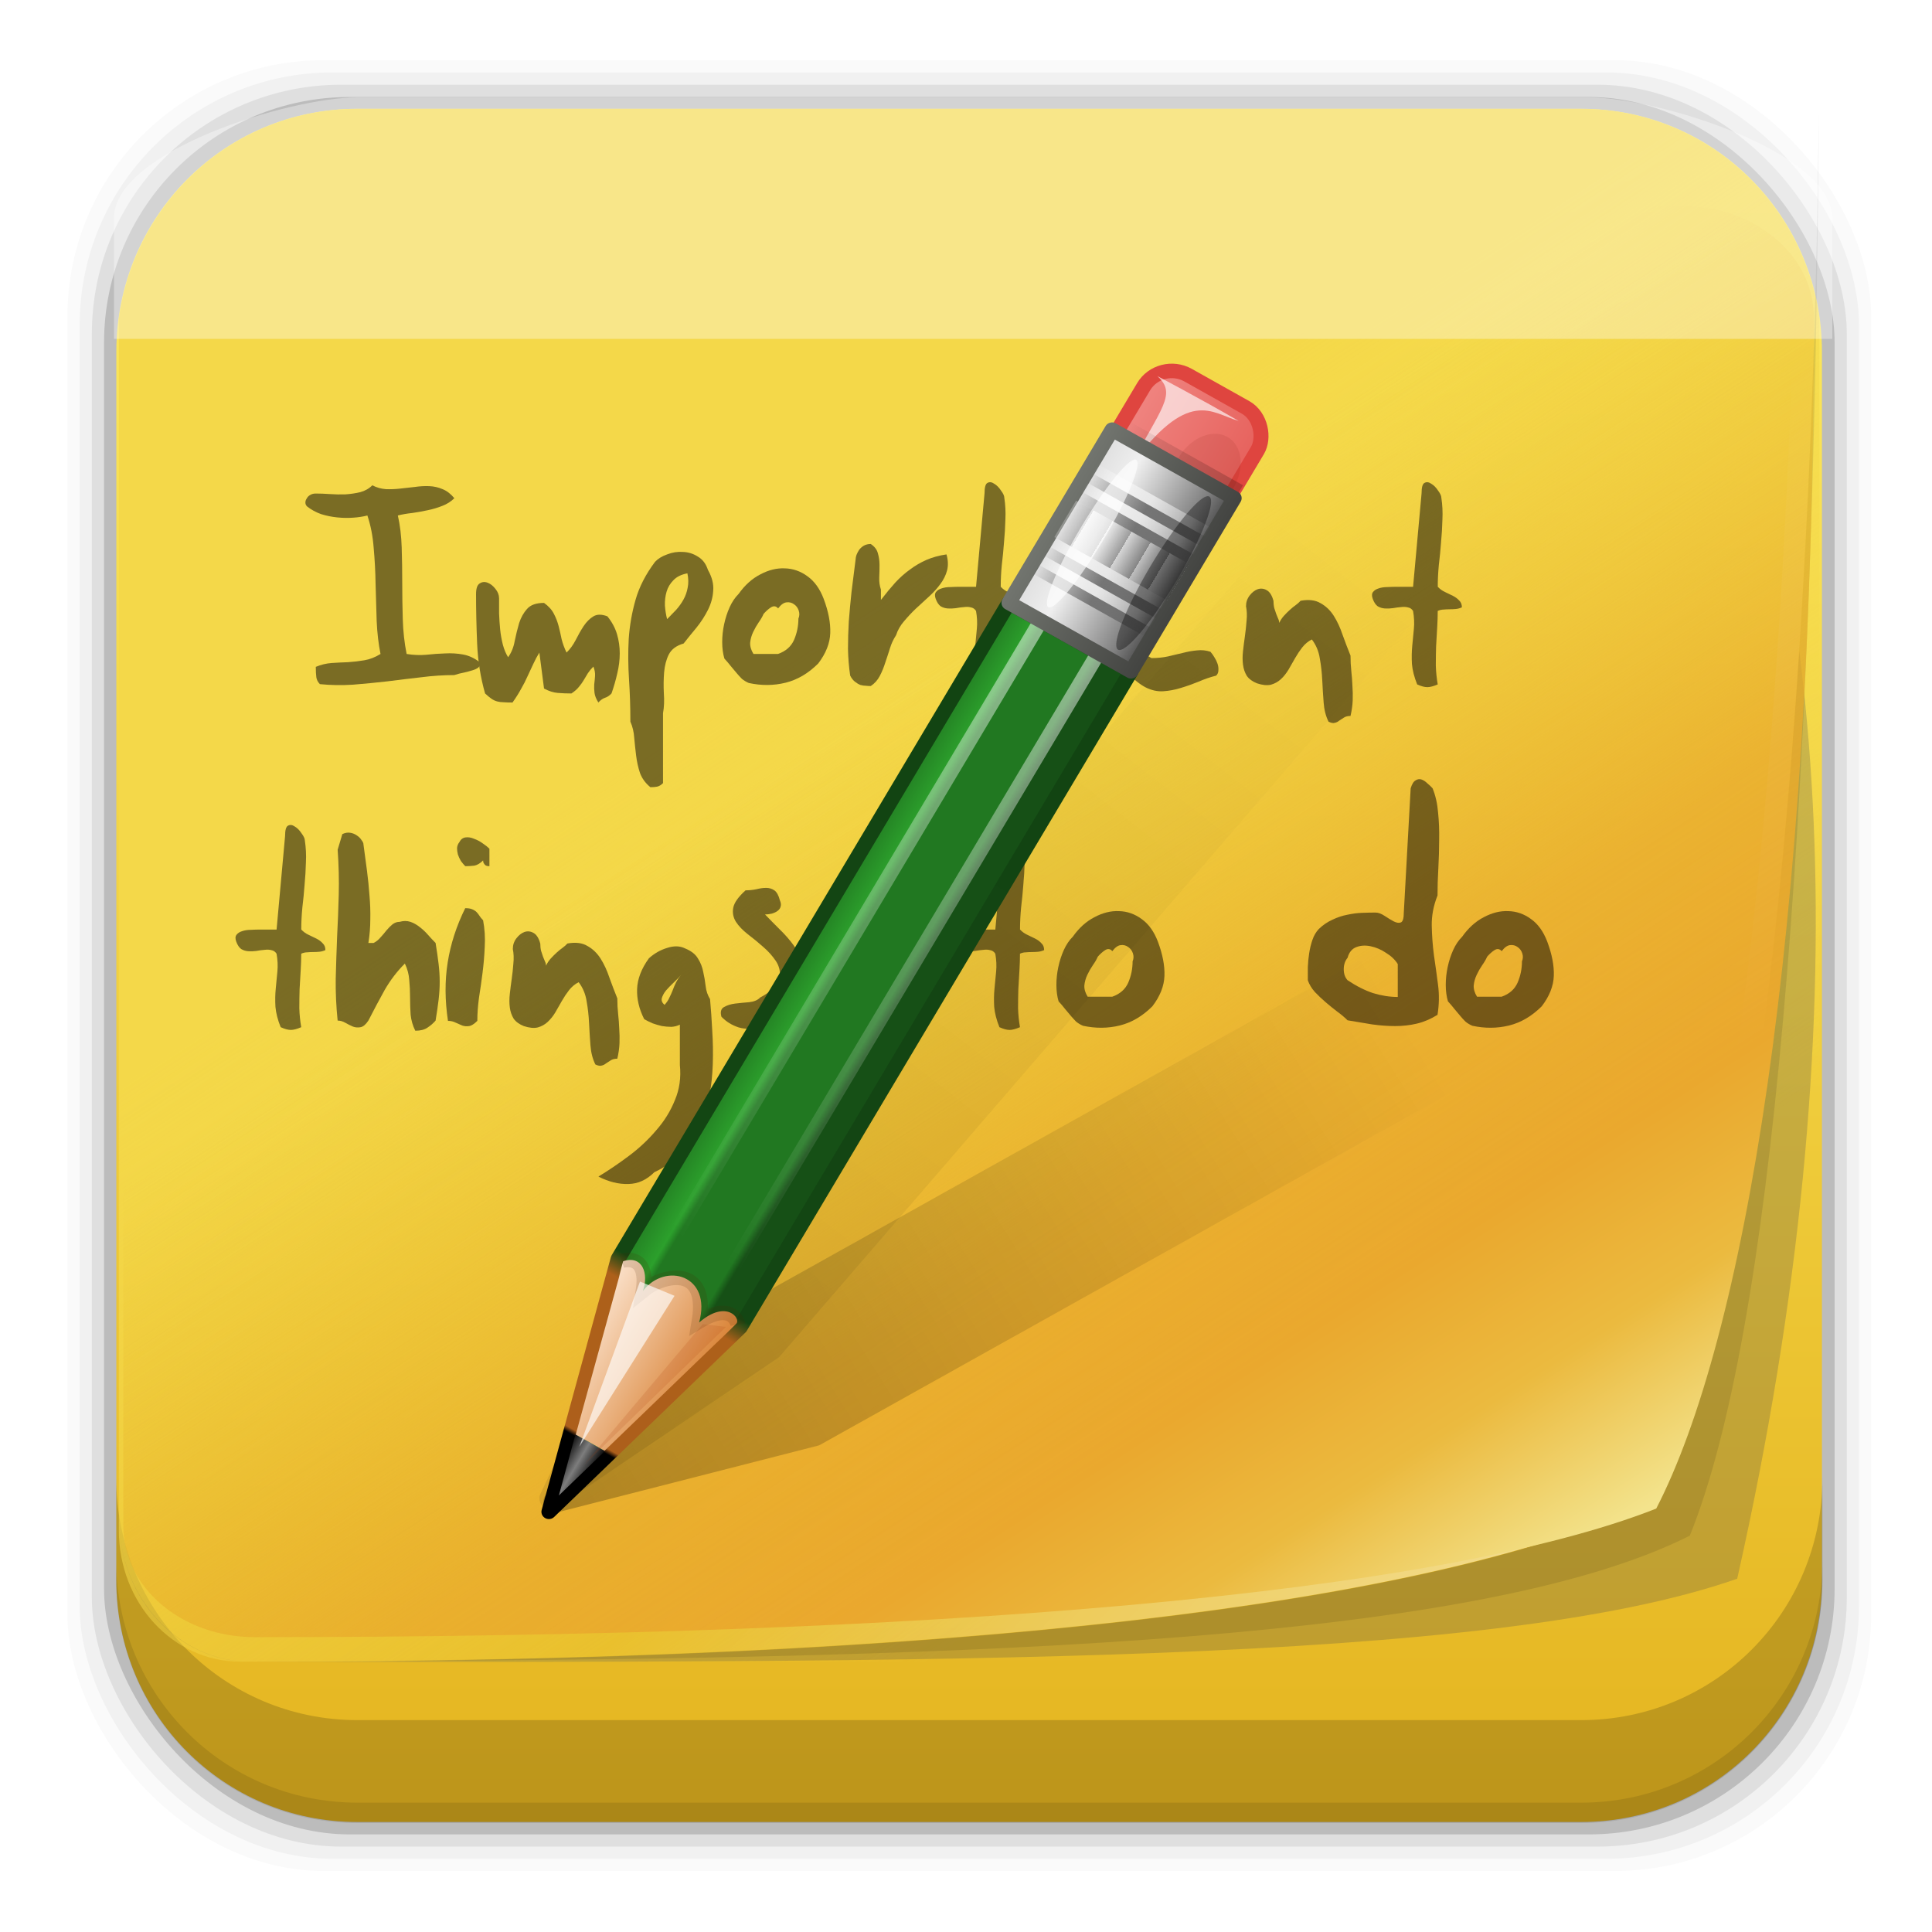 <?xml version="1.0" encoding="UTF-8" standalone="no"?>
<!-- Created with Inkscape (http://www.inkscape.org/) -->
<svg id="svg2" xmlns:rdf="http://www.w3.org/1999/02/22-rdf-syntax-ns#" xmlns="http://www.w3.org/2000/svg" height="96" width="96" version="1.1" xmlns:cc="http://creativecommons.org/ns#" xmlns:xlink="http://www.w3.org/1999/xlink" xmlns:dc="http://purl.org/dc/elements/1.1/">
 <defs id="defs4">
  <linearGradient id="linearGradient3804">
   <stop id="stop3806" stop-color="#fff" offset="0"/>
   <stop id="stop3808" stop-color="#fff" stop-opacity="0" offset="1"/>
  </linearGradient>
  <linearGradient id="linearGradient3700-09">
   <stop id="stop3702-67" stop-color="#70a83e" offset="0"/>
   <stop id="stop3704-18" stop-color="#9fd058" offset="1"/>
  </linearGradient>
  <linearGradient id="linearGradient9745" y2="5.988" xlink:href="#linearGradient3700-09" gradientUnits="userSpaceOnUse" x2="48" gradientTransform="translate(-169.06 968.2)" y1="90" x1="48"/>
  <clipPath id="clipPath3800">
   <path id="path3802" d="m62 6c-3.324 0-6 2.676-6 6v0.531c0-3.61 2.921-6.531 6.531-6.531h-0.531zm71.469 0c3.61 0 6.53 2.921 6.53 6.531v-0.531c0-3.324-2.676-6-6-6h-0.531zm6.53 6.531c0 36.735-3.543 60.105-7.844 69.938-10.82 5.031-35.68 7.531-69.629 7.531h71.469c3.324 0 6-2.676 6-6v-71.469zm-77.469 77.469c-3.61-0.006-6.531-2.921-6.531-6.531v0.531c0 3.324 2.676 6 6 6h0.531z" fill="url(#linearGradient3804)"/>
  </clipPath>
  <filter id="filter3810" color-interpolation-filters="sRGB">
   <feGaussianBlur id="feGaussianBlur3812" stdDeviation="1.26"/>
  </filter>
  <linearGradient id="linearGradient5300" y2="59.821" gradientUnits="userSpaceOnUse" x2="59.612" gradientTransform="matrix(1.006 0 0 1.089 -.119 940.93)" y1="82.29" x1="82.08">
   <stop id="stop3739-01" stop-color="#fff" offset="0"/>
   <stop id="stop3741-13" stop-color="#fff" stop-opacity="0" offset="1"/>
  </linearGradient>
  <linearGradient id="linearGradient5315" y2="5.988" gradientUnits="userSpaceOnUse" x2="48" gradientTransform="matrix(1.07 0 0 1.07 -2.635 -4.145)" y1="90" x1="48">
   <stop id="stop3189-1" stop-color="#e4b31e" offset="0"/>
   <stop id="stop3191-53" stop-color="#ffef64" offset="1"/>
  </linearGradient>
  <linearGradient id="linearGradient5320" y2="112.41" gradientUnits="userSpaceOnUse" x2="110.99" gradientTransform="matrix(.712 0 0 .603 2.568 963.59)" y1="44.471" x1="59.388">
   <stop id="stop3768" stop-color="#e7ba26" stop-opacity="0" offset="0"/>
   <stop id="stop3770-1" stop-color="#e9ab2c" stop-opacity=".831" offset=".484"/>
   <stop id="stop3772-22" stop-color="#eaa82e" offset=".697"/>
   <stop id="stop3774-0" stop-color="#ebba3f" offset=".843"/>
   <stop id="stop3776-8" stop-color="#f3e38c" offset="1"/>
  </linearGradient>
  <linearGradient id="linearGradient6110" y2="1032.6" gradientUnits="userSpaceOnUse" x2="56.227" y1="993.9" x1="30.906">
   <stop id="stop6106" stop-color="#f4d849" offset="0"/>
   <stop id="stop6108" stop-color="#f4d849" stop-opacity="0" offset="1"/>
  </linearGradient>
  <filter id="filter3457" height="1.275" width="2.867" color-interpolation-filters="sRGB" y="-.138" x="-.933">
   <feGaussianBlur id="feGaussianBlur3459" stdDeviation="0.928"/>
  </filter>
  <filter id="filter3451" height="1.272" width="3.07" color-interpolation-filters="sRGB" y="-.136" x="-1.035">
   <feGaussianBlur id="feGaussianBlur3453" stdDeviation="0.95"/>
  </filter>
  <linearGradient id="linearGradient3355-6">
   <stop id="stop3357-8" stop-color="#fff" offset="0"/>
   <stop id="stop3359-0" stop-color="#fff" stop-opacity=".498" offset="0.7"/>
   <stop id="stop3361-3" stop-color="#fff" stop-opacity="0" offset="1"/>
  </linearGradient>
  <filter id="filter3390" height="1.299" width="2.22" color-interpolation-filters="sRGB" y="-.149" x="-.61">
   <feGaussianBlur id="feGaussianBlur3392" stdDeviation="0.778"/>
  </filter>
  <filter id="filter3382" height="1.227" width="1.863" color-interpolation-filters="sRGB" y="-.114" x="-.432">
   <feGaussianBlur id="feGaussianBlur3384" stdDeviation="0.739"/>
  </filter>
  <linearGradient id="linearGradient3339">
   <stop id="stop3341-7" offset="0"/>
   <stop id="stop3347-3" stop-opacity=".498" offset="0.7"/>
   <stop id="stop3343" stop-opacity="0" offset="1"/>
  </linearGradient>
  <filter id="filter3509" height="1.353" width="1.367" color-interpolation-filters="sRGB" y="-.177" x="-.183">
   <feGaussianBlur id="feGaussianBlur3511" stdDeviation="0.659"/>
  </filter>
  <filter id="filter3495" height="1.333" width="1.857" color-interpolation-filters="sRGB" y="-.167" x="-.429">
   <feGaussianBlur id="feGaussianBlur3497" stdDeviation="0.552"/>
  </filter>
  <filter id="filter3963" color-interpolation-filters="sRGB">
   <feGaussianBlur id="feGaussianBlur3965" stdDeviation="0.916"/>
  </filter>
  <linearGradient id="linearGradient3951">
   <stop id="stop3953" offset="0"/>
   <stop id="stop3955-7" stop-opacity="0" offset="1"/>
  </linearGradient>
  <filter id="filter3174" color-interpolation-filters="sRGB">
   <feGaussianBlur id="feGaussianBlur3176" stdDeviation="1.71"/>
  </filter>
  <linearGradient id="ButtonShadow-7" x1="45.448" gradientUnits="userSpaceOnUse" y1="92.54" gradientTransform="scale(1.006 .994)" x2="45.448" y2="7.016">
   <stop id="stop3750-2" offset="0"/>
   <stop id="stop3752-9" stop-opacity=".588" offset="1"/>
  </linearGradient>
  <linearGradient id="linearGradient5730" y2="18.868" xlink:href="#linearGradient3951" gradientUnits="userSpaceOnUse" x2="117.36" y1="121.33" x1="61.295"/>
  <linearGradient id="linearGradient5732" y2="41.347" xlink:href="#linearGradient3951" gradientUnits="userSpaceOnUse" x2="104.63" y1="121.33" x1="61.295"/>
  <linearGradient id="linearGradient5734" y2="115.49" gradientUnits="userSpaceOnUse" x2="149.53" y1="115.49" x1="136.41">
   <stop id="stop3487" stop-color="#e6605b" offset="0"/>
   <stop id="stop3489-3" stop-color="#f08682" offset="1"/>
  </linearGradient>
  <linearGradient id="linearGradient5736" y2="116.47" xlink:href="#linearGradient3339" gradientUnits="userSpaceOnUse" x2="148.53" gradientTransform="matrix(1.089 0 0 1 -13.276 0)" y1="116.47" x1="137.41"/>
  <linearGradient id="linearGradient5738" y2="60" gradientUnits="userSpaceOnUse" x2="150" gradientTransform="translate(-23.733)" y1="60" x1="136">
   <stop id="stop3280-1" stop-color="#165016" offset="0"/>
   <stop id="stop3290-2" stop-color="#165016" offset=".25"/>
   <stop id="stop3286-7" stop-color="#217821" offset="0.3"/>
   <stop id="stop3288-5" stop-color="#217821" offset="0.7"/>
   <stop id="stop3292-2" stop-color="#2ca02c" offset=".75"/>
   <stop id="stop3282-4" stop-color="#217821" offset="1"/>
  </linearGradient>
  <linearGradient id="linearGradient5740" y2="120.02" gradientUnits="userSpaceOnUse" x2="143" gradientTransform="translate(-23.733)" y1="0" x1="143">
   <stop id="stop3256-3" offset="0"/>
   <stop id="stop3266-4" offset=".066"/>
   <stop id="stop3264" stop-color="#ad5f1b" offset=".07"/>
   <stop id="stop3268-9" stop-color="#ad601a" offset=".191"/>
   <stop id="stop3262-0" stop-color="#134613" offset=".21"/>
   <stop id="stop3258-4" stop-color="#124312" offset="1"/>
  </linearGradient>
  <linearGradient id="linearGradient5742" y2="4.922" gradientUnits="userSpaceOnUse" x2="144.81" gradientTransform="translate(-23.733)" y1="4.922" x1="141.25">
   <stop id="stop3396" offset="0"/>
   <stop id="stop3402" stop-color="#7d7d7d" offset=".5"/>
   <stop id="stop3398" offset="1"/>
  </linearGradient>
  <linearGradient id="linearGradient5744" y2="17.043" gradientUnits="userSpaceOnUse" x2="149" gradientTransform="translate(-23.733)" y1="17.043" x1="136.99">
   <stop id="stop3310-25" stop-color="#da8539" offset="0"/>
   <stop id="stop3312-7" stop-color="#fadfc7" offset="1"/>
  </linearGradient>
  <linearGradient id="linearGradient5746" y2="66" xlink:href="#linearGradient3804" gradientUnits="userSpaceOnUse" x2="146.08" gradientTransform="matrix(1 0 0 1.265 -23.733 -54.364)" y1="118.94" x1="146.11"/>
  <linearGradient id="linearGradient5748" y2="66" xlink:href="#linearGradient3804" gradientUnits="userSpaceOnUse" x2="146.08" gradientTransform="matrix(1 0 0 1.265 -29.858 -54.364)" y1="118.94" x1="146.11"/>
  <linearGradient id="linearGradient5750" y2="106" gradientUnits="userSpaceOnUse" x2="150" y1="106" x1="136">
   <stop id="stop3403-1" stop-color="#404040" offset="0"/>
   <stop id="stop3447-0" stop-color="#808080" offset=".2"/>
   <stop id="stop3410" stop-color="#efefef" offset="0.7"/>
   <stop id="stop3405-5" stop-color="#dcdcdc" offset="1"/>
  </linearGradient>
  <linearGradient id="linearGradient5752" y2="106" gradientUnits="userSpaceOnUse" x2="150" y1="106" x1="136">
   <stop id="stop3463" stop-color="#444542" offset="0"/>
   <stop id="stop3465" stop-color="#71746e" offset="1"/>
  </linearGradient>
  <linearGradient id="linearGradient5755" y2="98.951" xlink:href="#linearGradient3339" spreadMethod="reflect" gradientUnits="userSpaceOnUse" x2="148.96" gradientTransform="translate(.042 1.549)" y1="98.951" x1="142.96"/>
  <linearGradient id="linearGradient5757" y2="98.951" xlink:href="#linearGradient3355-6" spreadMethod="reflect" gradientUnits="userSpaceOnUse" x2="148.96" gradientTransform="translate(.042 2.549)" y1="98.951" x1="142.96"/>
  <linearGradient id="linearGradient5759" y2="98.951" xlink:href="#linearGradient3339" spreadMethod="reflect" gradientUnits="userSpaceOnUse" x2="148.96" gradientTransform="translate(.042 3.549)" y1="98.951" x1="142.96"/>
  <linearGradient id="linearGradient5761" y2="98.951" xlink:href="#linearGradient3355-6" spreadMethod="reflect" gradientUnits="userSpaceOnUse" x2="148.96" gradientTransform="translate(.042 4.549)" y1="98.951" x1="142.96"/>
  <linearGradient id="linearGradient5764" y2="98.951" xlink:href="#linearGradient3339" spreadMethod="reflect" gradientUnits="userSpaceOnUse" x2="148.96" gradientTransform="translate(.042 9.549)" y1="98.951" x1="142.96"/>
  <linearGradient id="linearGradient5766" y2="98.951" xlink:href="#linearGradient3355-6" spreadMethod="reflect" gradientUnits="userSpaceOnUse" x2="148.96" gradientTransform="translate(.042 10.549)" y1="98.951" x1="142.96"/>
  <linearGradient id="linearGradient5768" y2="98.951" xlink:href="#linearGradient3339" spreadMethod="reflect" gradientUnits="userSpaceOnUse" x2="148.96" gradientTransform="translate(.042 11.549)" y1="98.951" x1="142.96"/>
  <linearGradient id="linearGradient5770" y2="98.951" xlink:href="#linearGradient3355-6" spreadMethod="reflect" gradientUnits="userSpaceOnUse" x2="148.96" gradientTransform="translate(.042 12.549)" y1="98.951" x1="142.96"/>
  <linearGradient id="linearGradient5772" y2="106" spreadMethod="repeat" gradientUnits="userSpaceOnUse" x2="139.03" y1="106" x1="137">
   <stop id="stop3441-0" stop-color="#3d3d3d" offset="0"/>
   <stop id="stop3443" stop-color="#fff" offset="1"/>
  </linearGradient>
 </defs>
 <g id="layer1" transform="translate(0 -956.36)">
  <rect id="rect5263-0" fill-opacity=".02" ry="12.724" height="89.978" width="89.624" y="959.35" x="3.353"/>
  <rect id="rect5261-6" fill-opacity=".039" ry="12.552" height="88.762" width="88.413" y="959.96" x="3.959"/>
  <rect id="rect5259-9" fill-opacity=".078" ry="12.38" height="87.546" width="87.202" y="960.57" x="4.564"/>
  <rect id="rect5257-5" fill-opacity=".157" ry="12.208" height="86.33" width="85.991" y="961.18" x="5.17"/>
  <path id="rect3781" d="m17.75 5.406c-6.642 0-11.969 5.395-11.969 12.063l0 61.031c0 6.668 5.327 12.031 11.969 12.031h60.812c6.642 0 11.969-5.363 11.969-12.031v-61.031c0-6.668-5.327-12.063-11.969-12.063l-60.812 0z" transform="translate(0 956.36)" fill="url(#linearGradient5315)"/>
  <path id="rect5265-0" d="m5.776 1029.8v5.066c0 6.668 5.343 12.032 11.985 12.032h60.809c6.642 0 11.985-5.364 11.985-12.032v-5.066c0 6.668-5.343 12.032-11.985 12.032h-60.809c-6.642 0-11.985-5.364-11.985-12.032z" fill-opacity="0.17"/>
  <path id="rect2419" d="m17.75 961.77c-6.088 0-11.055 4.546-11.844 10.438v60.188c0 3.619 2.688 6.531 6.031 6.531h72.438c3.344 0 6.031-2.912 6.031-6.531v-60.188c-0.788-5.891-5.755-10.438-11.844-10.438h-60.812z" fill="url(#linearGradient6110)"/>
  <path id="path5252-0" d="m5.776 1033.9v1.013c0 6.668 5.343 12.032 11.985 12.032h60.809c6.642 0 11.985-5.364 11.985-12.032v-1.013c0 6.668-5.343 12.032-11.985 12.032h-60.809c-6.642 0-11.985-5.364-11.985-12.032z" fill-opacity=".098"/>
  <rect id="rect4772" display="none" height="107.79" width="107.79" y="971.68" x="-369.64" fill="none"/>
  <g id="g4788" display="none" transform="matrix(.211 0 0 .211 -369.68 971.63)"></g>
  <g id="g4806" display="none" transform="matrix(.211 0 0 .211 -369.68 971.63)">
   <g id="g4808" display="inline">
    <path id="path4810" d="m349.1 256.65c-0.265-0.254 37.637 27.605 39.421 25.012 6.362-9.252 82.046-93.137 84.784-116.24 0.242-2.003-0.516-4.096-0.516-4.096s-1.19-0.144-6.325-4.314c-2.692-2.192-5.483-4.581-5.483-4.581-16.054 0.998-57.885 41.559-111.06 103.57" fill="#050505" display="none"/>
   </g>
  </g>
  <g id="g4796" transform="matrix(.211 0 0 .211 -369.68 971.63)"></g>
  <rect id="rect3873" rx="6" ry="6" height="84" width="84" display="none" y="974.2" x="-163.06" fill="url(#linearGradient9745)"/>
  <rect id="rect3880" rx="6" ry="6" height="84" width="84" display="none" y="974.2" x="-163.06" fill="url(#linearGradient9745)"/>
  <path id="path3785" opacity=".5" d="m56 83.483c0 3.611 2.907 6.512 6.517 6.517 33.948 0 61.157 0.163 73.402-3.796 25.12-103.09-79.92-119.17-79.92-2.721z" clip-path="url(#clipPath3800)" transform="matrix(1.006 0 0 1.089 -50.414 940.93)" filter="url(#filter3810)" fill="#4d4d4d"/>
  <path id="path3814" opacity=".5" d="m87.959 949.03c0.9 1.215 1.446 2.772 1.446 4.457 0 39.995-3.563 65.44-7.89 76.146-10.88 5.477-35.887 8.2-70.035 8.2-1.557 0-2.996-0.591-4.118-1.565 1.2 1.617 3.049 2.651 5.124 2.654 34.148 0 59.155-2.722 70.035-8.2 4.326-10.706 7.89-36.15 7.89-76.146 0-2.246-0.957-4.247-2.452-5.546z" fill="url(#linearGradient5300)"/>
  <path id="path3831" opacity=".1" d="m90.379 961.93c-0.408 35.77-3.804 58.763-7.859 68.797-10.2 5.135-32.821 7.845-63.748 8.166 31.047-0.109 55.003-1.096 65.194-6.226 4.056-10.036 6.165-34.732 6.413-70.736z"/>
  <path id="path3177-4" d="m12.645 966.6c-3.611 0-6.517 2.461-6.517 5.517v60.075c0 3.057 2.907 5.513 6.517 5.517 33.948 0 58.836-2.129 69.652-6.388 4.301-8.324 7.83-28.107 7.83-59.204 0-3.057-2.907-5.517-6.517-5.517h-70.966z" fill="url(#linearGradient5320)"/>
  <path id="rect3839" opacity=".35" d="m17.762 961.2c-3.379 0-12.099 2.676-12.099 6v6h85.381v-6c0-3.324-8.72-6-12.099-6z" fill="#fff"/>
  <g id="layer2" display="none" transform="translate(-193.96 807.15)">
   <rect id="rect3745" opacity=".9" rx="6" ry="6" height="85" filter="url(#filter3174)" width="86" y="7" x="5" fill="url(#ButtonShadow-7)"/>
  </g>
  <g id="text4313" opacity=".5" transform="translate(-2.822 951.89)">
   <path id="path4345" d="m25.399 29.225c-0.164 0.164-0.363 0.291-0.6 0.382-0.227 0.091-0.472 0.164-0.736 0.218-0.254 0.055-0.509 0.1-0.763 0.136-0.254 0.027-0.491 0.068-0.709 0.123 0.109 0.481 0.173 1.008 0.191 1.581 0.018 0.572 0.027 1.163 0.027 1.771-0 0.6 0.009 1.204 0.027 1.812 0.018 0.6 0.082 1.172 0.191 1.717 0.327 0.054 0.649 0.068 0.967 0.041 0.327-0.036 0.64-0.059 0.94-0.068 0.309-0.018 0.609 0 0.899 0.054 0.3 0.054 0.586 0.191 0.858 0.409-0 0.1-0.036 0.182-0.109 0.245-0.073 0.054-0.173 0.1-0.3 0.136-0.118 0.036-0.254 0.073-0.409 0.109-0.154 0.027-0.313 0.068-0.477 0.123-0.536 0-1.085 0.036-1.649 0.109-0.563 0.064-1.126 0.132-1.69 0.204-0.563 0.064-1.126 0.118-1.69 0.164-0.563 0.036-1.113 0.027-1.649-0.027-0.1-0.1-0.159-0.213-0.177-0.341-0.018-0.136-0.027-0.309-0.027-0.518 0.263-0.109 0.527-0.173 0.79-0.191 0.273-0.018 0.545-0.032 0.818-0.041 0.273-0.018 0.54-0.05 0.804-0.095 0.273-0.045 0.54-0.15 0.804-0.313-0.1-0.491-0.164-1.036-0.191-1.635-0.018-0.6-0.036-1.208-0.054-1.826-0.009-0.618-0.041-1.222-0.095-1.812-0.045-0.59-0.15-1.126-0.313-1.608-0.209 0.055-0.445 0.091-0.709 0.109-0.254 0.018-0.518 0.014-0.79-0.014-0.273-0.027-0.54-0.082-0.804-0.164-0.254-0.091-0.486-0.218-0.695-0.382-0.054-0.054-0.082-0.118-0.082-0.191 0-0.073 0.023-0.141 0.068-0.204 0.036-0.073 0.095-0.132 0.177-0.177 0.073-0.045 0.164-0.068 0.273-0.068 0.218 0 0.454 0.009 0.709 0.027 0.254 0.018 0.509 0.023 0.763 0.014 0.263-0.018 0.509-0.054 0.736-0.109 0.236-0.064 0.436-0.177 0.6-0.341 0.209 0.109 0.431 0.173 0.668 0.191 0.236 0.009 0.472 0 0.709-0.027 0.245-0.027 0.491-0.054 0.736-0.082 0.245-0.036 0.481-0.05 0.709-0.041 0.236 0.009 0.459 0.059 0.668 0.15 0.209 0.082 0.404 0.232 0.586 0.45"/>
   <path id="path4347" d="m27.621 34.198c-0 0.227-0 0.477 0 0.749 0.009 0.263 0.027 0.531 0.054 0.804 0.027 0.263 0.073 0.518 0.136 0.763 0.064 0.236 0.15 0.441 0.259 0.613 0.164-0.227 0.273-0.495 0.327-0.804 0.064-0.309 0.136-0.604 0.218-0.886 0.091-0.282 0.223-0.518 0.395-0.709 0.173-0.2 0.454-0.3 0.845-0.3 0.227 0.164 0.391 0.345 0.491 0.545 0.1 0.191 0.177 0.391 0.232 0.6 0.054 0.209 0.104 0.427 0.15 0.654 0.054 0.218 0.136 0.441 0.245 0.668 0.173-0.164 0.322-0.368 0.45-0.613 0.127-0.254 0.259-0.486 0.395-0.695 0.145-0.218 0.309-0.382 0.491-0.491 0.182-0.109 0.413-0.109 0.695 0 0.227 0.282 0.386 0.577 0.477 0.886 0.091 0.309 0.136 0.627 0.136 0.954-0 0.327-0.041 0.659-0.123 0.995-0.073 0.327-0.168 0.659-0.286 0.995-0.1 0.109-0.209 0.182-0.327 0.218-0.109 0.036-0.218 0.114-0.327 0.232-0.109-0.173-0.173-0.332-0.191-0.477-0.018-0.145-0.023-0.286-0.014-0.422 0.018-0.145 0.032-0.286 0.041-0.422 0.009-0.145-0.018-0.3-0.082-0.463-0.109 0.109-0.2 0.218-0.273 0.327-0.064 0.109-0.132 0.223-0.204 0.341-0.064 0.109-0.141 0.218-0.232 0.327-0.091 0.118-0.218 0.232-0.382 0.341-0.236-0-0.463-0.009-0.681-0.027-0.218-0.018-0.445-0.091-0.681-0.218l-0.232-1.785c-0.109 0.173-0.209 0.359-0.3 0.559-0.091 0.191-0.186 0.395-0.286 0.613-0.091 0.209-0.2 0.422-0.327 0.64-0.118 0.218-0.259 0.441-0.422 0.668-0.164-0-0.309-0.004-0.436-0.014-0.118-0-0.227-0.014-0.327-0.041s-0.195-0.073-0.286-0.136-0.195-0.15-0.313-0.259c-0.227-0.799-0.359-1.626-0.395-2.48-0.036-0.854-0.054-1.671-0.054-2.453 0-0.282 0.059-0.459 0.177-0.531 0.118-0.082 0.25-0.095 0.395-0.041 0.145 0.055 0.277 0.159 0.395 0.313 0.118 0.145 0.177 0.3 0.177 0.463"/>
   <path id="path4349" d="m38.002 32.794c0.2 0.354 0.286 0.695 0.259 1.022-0.018 0.327-0.104 0.645-0.259 0.954-0.154 0.309-0.345 0.604-0.572 0.886-0.227 0.273-0.441 0.536-0.64 0.79-0.354 0.1-0.6 0.282-0.736 0.545-0.127 0.254-0.204 0.55-0.232 0.886-0.027 0.327-0.032 0.672-0.014 1.036 0.027 0.363 0.014 0.695-0.041 0.995v3.474c-0.1 0.1-0.2 0.159-0.3 0.177-0.1 0.018-0.209 0.027-0.327 0.027-0.245-0.2-0.418-0.436-0.518-0.709-0.091-0.273-0.154-0.559-0.191-0.858-0.036-0.291-0.068-0.586-0.095-0.886-0.018-0.291-0.082-0.559-0.191-0.804 0-0.718-0.023-1.417-0.068-2.098-0.045-0.69-0.05-1.363-0.014-2.017 0.045-0.663 0.159-1.313 0.341-1.948 0.182-0.636 0.504-1.263 0.967-1.88 0.145-0.154 0.345-0.277 0.6-0.368 0.254-0.1 0.513-0.141 0.777-0.123 0.273 0.009 0.522 0.086 0.749 0.232 0.236 0.136 0.404 0.359 0.504 0.668m-1.022 0.164c-0.3 0.055-0.531 0.168-0.695 0.341-0.164 0.164-0.277 0.354-0.341 0.572-0.064 0.218-0.091 0.45-0.082 0.695 0.018 0.236 0.054 0.459 0.109 0.668 0.154-0.154 0.304-0.309 0.45-0.463 0.145-0.164 0.268-0.336 0.368-0.518 0.1-0.182 0.168-0.377 0.204-0.586 0.045-0.209 0.041-0.445-0.014-0.709"/>
   <path id="path4351" d="m43.75 34.225c0.236 0.627 0.345 1.194 0.327 1.703-0.018 0.509-0.218 1.013-0.6 1.512-0.491 0.491-1.031 0.808-1.621 0.954-0.59 0.145-1.199 0.15-1.826 0.014-0.127-0.054-0.241-0.123-0.341-0.204-0.091-0.091-0.182-0.191-0.273-0.3s-0.186-0.223-0.286-0.341c-0.091-0.118-0.195-0.241-0.313-0.368-0.073-0.245-0.109-0.518-0.109-0.818s0.032-0.595 0.095-0.886c0.064-0.3 0.154-0.581 0.273-0.845 0.118-0.263 0.268-0.486 0.45-0.668 0.309-0.436 0.668-0.758 1.076-0.967 0.409-0.218 0.813-0.318 1.213-0.3 0.409 0.009 0.786 0.141 1.131 0.395 0.345 0.245 0.613 0.618 0.804 1.117m-1.254 0.981c0.054-0.127 0.059-0.259 0.014-0.395-0.045-0.136-0.123-0.241-0.232-0.313-0.109-0.082-0.236-0.114-0.382-0.095-0.136 0.018-0.273 0.118-0.409 0.3-0.1-0.118-0.218-0.136-0.354-0.054-0.127 0.082-0.25 0.191-0.368 0.327-0.054 0.127-0.136 0.268-0.245 0.422-0.1 0.145-0.191 0.304-0.273 0.477-0.082 0.173-0.132 0.35-0.15 0.531-0.009 0.182 0.045 0.368 0.164 0.559h1.226c0.382-0.136 0.645-0.368 0.79-0.695 0.145-0.336 0.218-0.69 0.218-1.063"/>
   <path id="path4353" d="m46.595 33.762v0.518c0.245-0.318 0.481-0.604 0.709-0.858 0.236-0.254 0.481-0.472 0.736-0.654 0.254-0.191 0.527-0.35 0.818-0.477 0.291-0.127 0.622-0.218 0.995-0.273 0.082 0.291 0.091 0.559 0.027 0.804-0.064 0.236-0.177 0.463-0.341 0.681-0.154 0.209-0.341 0.413-0.559 0.613l-0.654 0.6c-0.209 0.2-0.404 0.409-0.586 0.627-0.182 0.209-0.313 0.441-0.395 0.695-0.127 0.191-0.227 0.404-0.3 0.64s-0.15 0.472-0.232 0.709c-0.073 0.236-0.164 0.459-0.273 0.668-0.109 0.209-0.259 0.377-0.45 0.504-0.073 0-0.154-0.004-0.245-0.014-0.082 0-0.173-0.014-0.273-0.041-0.091-0.036-0.182-0.091-0.273-0.164s-0.168-0.173-0.232-0.3c-0.064-0.436-0.1-0.877-0.109-1.322 0-0.445 0.014-0.904 0.041-1.376 0.036-0.472 0.082-0.963 0.136-1.472 0.064-0.509 0.132-1.049 0.204-1.621-0-0.054 0.014-0.123 0.041-0.204 0.036-0.091 0.082-0.177 0.136-0.259 0.064-0.082 0.141-0.15 0.232-0.204 0.1-0.054 0.213-0.082 0.341-0.082 0.191 0.127 0.309 0.282 0.354 0.463 0.054 0.182 0.082 0.377 0.082 0.586-0 0.2-0.004 0.404-0.014 0.613-0.009 0.209 0.018 0.409 0.082 0.6"/>
   <path id="path4355" d="m52.725 29.197c0.054 0.354 0.073 0.718 0.054 1.09-0.009 0.372-0.032 0.749-0.068 1.131-0.027 0.372-0.064 0.745-0.109 1.117-0.036 0.372-0.055 0.736-0.054 1.09 0.1 0.109 0.218 0.195 0.354 0.259 0.136 0.064 0.268 0.127 0.395 0.191 0.127 0.064 0.232 0.141 0.313 0.232 0.091 0.082 0.136 0.195 0.136 0.341-0.1 0.045-0.2 0.073-0.3 0.082-0.091 0.009-0.191 0.014-0.3 0.014-0.1 0-0.2 0.004-0.3 0.014-0.1 0-0.2 0.023-0.3 0.068-0 0.254-0.009 0.531-0.027 0.831-0.018 0.3-0.036 0.609-0.054 0.927-0.009 0.309-0.014 0.627-0.014 0.954 0.009 0.318 0.041 0.631 0.095 0.94-0.209 0.091-0.382 0.136-0.518 0.136-0.136 0-0.304-0.045-0.504-0.136-0.145-0.363-0.232-0.699-0.259-1.008-0.018-0.309-0.014-0.609 0.014-0.899 0.027-0.291 0.054-0.577 0.082-0.858 0.027-0.282 0.014-0.577-0.041-0.886-0.064-0.1-0.15-0.159-0.259-0.177-0.1-0.027-0.213-0.032-0.341-0.014-0.127 0.009-0.263 0.027-0.409 0.054-0.136 0.018-0.268 0.023-0.395 0.014-0.127-0.009-0.245-0.045-0.354-0.109-0.1-0.073-0.182-0.195-0.245-0.368-0.054-0.145-0.05-0.259 0.014-0.341 0.064-0.082 0.154-0.141 0.273-0.177 0.127-0.045 0.273-0.068 0.436-0.068 0.164-0.009 0.322-0.014 0.477-0.014h0.804l0.422-4.646c-0-0.3 0.05-0.472 0.15-0.518 0.1-0.054 0.209-0.041 0.327 0.041 0.127 0.073 0.241 0.186 0.341 0.341 0.109 0.145 0.164 0.263 0.164 0.354"/>
   <path id="path4357" d="m59.452 33.953c0.1 0.191 0.154 0.391 0.164 0.6 0.009 0.209-0 0.418-0.027 0.627-0.018 0.2-0.045 0.4-0.082 0.6-0.027 0.191-0.036 0.372-0.027 0.545 0.009 0.173 0.054 0.332 0.136 0.477 0.082 0.145 0.223 0.268 0.422 0.368 0.291 0 0.563-0.027 0.818-0.082 0.263-0.064 0.513-0.123 0.749-0.177 0.245-0.064 0.477-0.104 0.695-0.123 0.227-0.027 0.45-0.004 0.668 0.068 0.073 0.082 0.141 0.177 0.204 0.286 0.064 0.1 0.114 0.204 0.15 0.313 0.036 0.109 0.05 0.218 0.041 0.327-0 0.1-0.036 0.186-0.109 0.259-0.291 0.073-0.581 0.173-0.872 0.3-0.291 0.118-0.586 0.223-0.886 0.313-0.291 0.091-0.581 0.145-0.872 0.164-0.291 0.018-0.581-0.045-0.872-0.191-0.145-0.073-0.295-0.173-0.45-0.3-0.145-0.127-0.295-0.245-0.45-0.354-0.145-0.109-0.295-0.191-0.45-0.245-0.145-0.054-0.291-0.045-0.436 0.027-0.136 0.291-0.309 0.481-0.518 0.572-0.209 0.091-0.436 0.118-0.681 0.082-0.236-0.036-0.481-0.118-0.736-0.245-0.245-0.127-0.477-0.263-0.695-0.409-0.073-0.073-0.177-0.145-0.313-0.218-0.127-0.082-0.254-0.168-0.382-0.259s-0.241-0.191-0.341-0.3c-0.091-0.118-0.136-0.254-0.136-0.409 0.218-0.363 0.486-0.695 0.804-0.995 0.327-0.3 0.672-0.586 1.036-0.858 0.372-0.273 0.754-0.54 1.145-0.804 0.391-0.273 0.768-0.554 1.131-0.845 0.136 0 0.259 0.032 0.368 0.095 0.118 0.064 0.223 0.141 0.313 0.232 0.1 0.082 0.186 0.177 0.259 0.286 0.082 0.1 0.159 0.191 0.232 0.273m-2.943 2.902c0.082-0.145 0.2-0.259 0.354-0.341 0.154-0.091 0.295-0.191 0.422-0.3s0.213-0.245 0.259-0.409c0.045-0.173-0-0.404-0.136-0.695l-1.185 1.458c-0 0.145 0.009 0.232 0.027 0.259 0.027 0.018 0.114 0.027 0.259 0.027"/>
   <path id="path4359" d="m66.1 34.321c-0 0.136 0.014 0.259 0.041 0.368 0.036 0.109 0.068 0.204 0.095 0.286 0.036 0.082 0.068 0.159 0.095 0.232 0.036 0.073 0.054 0.145 0.054 0.218 0.064-0.136 0.141-0.254 0.232-0.354 0.1-0.109 0.2-0.209 0.3-0.3 0.1-0.091 0.195-0.168 0.286-0.232 0.1-0.073 0.182-0.145 0.245-0.218 0.409-0.073 0.74-0.032 0.995 0.123 0.263 0.145 0.481 0.354 0.654 0.627 0.173 0.273 0.318 0.586 0.436 0.94 0.127 0.354 0.259 0.699 0.395 1.036-0 0.273 0.014 0.531 0.041 0.777 0.027 0.245 0.045 0.486 0.054 0.722 0.018 0.245 0.023 0.486 0.014 0.722-0.009 0.245-0.045 0.504-0.109 0.777-0.136-0-0.245 0.027-0.327 0.082-0.082 0.054-0.159 0.104-0.232 0.15-0.064 0.054-0.136 0.091-0.218 0.109-0.073 0.027-0.177 0.009-0.313-0.054-0.136-0.273-0.218-0.59-0.245-0.954-0.027-0.354-0.05-0.718-0.068-1.09-0.018-0.382-0.059-0.749-0.123-1.104-0.055-0.354-0.186-0.668-0.395-0.94-0.182 0.091-0.341 0.223-0.477 0.395-0.127 0.164-0.245 0.341-0.354 0.531-0.109 0.191-0.218 0.382-0.327 0.572-0.109 0.182-0.236 0.341-0.382 0.477-0.136 0.127-0.3 0.218-0.491 0.273-0.191 0.045-0.422 0.023-0.695-0.068-0.227-0.091-0.395-0.213-0.504-0.368-0.1-0.164-0.164-0.35-0.191-0.559-0.027-0.209-0.027-0.431 0-0.668 0.027-0.245 0.059-0.495 0.095-0.749 0.036-0.254 0.064-0.509 0.082-0.763 0.027-0.254 0.018-0.495-0.027-0.722-0-0.2 0.059-0.377 0.177-0.531 0.118-0.154 0.25-0.259 0.395-0.313 0.154-0.054 0.304-0.041 0.45 0.041 0.154 0.082 0.268 0.259 0.341 0.531"/>
   <path id="path4361" d="m74.441 29.197c0.054 0.354 0.073 0.718 0.054 1.09-0.009 0.372-0.032 0.749-0.068 1.131-0.027 0.372-0.064 0.745-0.109 1.117-0.036 0.372-0.055 0.736-0.054 1.09 0.1 0.109 0.218 0.195 0.354 0.259 0.136 0.064 0.268 0.127 0.395 0.191 0.127 0.064 0.232 0.141 0.313 0.232 0.091 0.082 0.136 0.195 0.136 0.341-0.1 0.045-0.2 0.073-0.3 0.082-0.091 0.009-0.191 0.014-0.3 0.014-0.1 0-0.2 0.004-0.3 0.014-0.1 0-0.2 0.023-0.3 0.068-0 0.254-0.009 0.531-0.027 0.831-0.018 0.3-0.036 0.609-0.054 0.927-0.009 0.309-0.014 0.627-0.014 0.954 0.009 0.318 0.041 0.631 0.095 0.94-0.209 0.091-0.382 0.136-0.518 0.136-0.136 0-0.304-0.045-0.504-0.136-0.145-0.363-0.232-0.699-0.259-1.008-0.018-0.309-0.014-0.609 0.014-0.899 0.027-0.291 0.054-0.577 0.082-0.858 0.027-0.282 0.014-0.577-0.041-0.886-0.064-0.1-0.15-0.159-0.259-0.177-0.1-0.027-0.213-0.032-0.341-0.014-0.127 0.009-0.263 0.027-0.409 0.054-0.136 0.018-0.268 0.023-0.395 0.014-0.127-0.009-0.245-0.045-0.354-0.109-0.1-0.073-0.182-0.195-0.245-0.368-0.054-0.145-0.05-0.259 0.014-0.341 0.064-0.082 0.154-0.141 0.273-0.177 0.127-0.045 0.273-0.068 0.436-0.068 0.164-0.009 0.322-0.014 0.477-0.014h0.804l0.422-4.646c-0-0.3 0.05-0.472 0.15-0.518 0.1-0.054 0.209-0.041 0.327 0.041 0.127 0.073 0.241 0.186 0.341 0.341 0.109 0.145 0.164 0.263 0.164 0.354"/>
   <path id="path4363" d="m17.969 46.229c0.054 0.354 0.073 0.718 0.054 1.09-0.009 0.372-0.032 0.749-0.068 1.131-0.027 0.372-0.064 0.745-0.109 1.117-0.036 0.372-0.055 0.736-0.054 1.09 0.1 0.109 0.218 0.195 0.354 0.259 0.136 0.064 0.268 0.127 0.395 0.191 0.127 0.064 0.232 0.141 0.313 0.232 0.091 0.082 0.136 0.195 0.136 0.341-0.1 0.045-0.2 0.073-0.3 0.082-0.091 0.009-0.191 0.014-0.3 0.014-0.1 0-0.2 0.004-0.3 0.014-0.1 0-0.2 0.023-0.3 0.068-0 0.254-0.009 0.531-0.027 0.831-0.018 0.3-0.036 0.609-0.054 0.927-0.009 0.309-0.014 0.627-0.014 0.954 0.009 0.318 0.041 0.631 0.095 0.94-0.209 0.091-0.382 0.136-0.518 0.136-0.136 0-0.304-0.045-0.504-0.136-0.145-0.363-0.232-0.699-0.259-1.008-0.018-0.309-0.014-0.609 0.014-0.899 0.027-0.291 0.054-0.577 0.082-0.858 0.027-0.282 0.014-0.577-0.041-0.886-0.064-0.1-0.15-0.159-0.259-0.177-0.1-0.027-0.213-0.032-0.341-0.014-0.127 0.009-0.263 0.027-0.409 0.054-0.136 0.018-0.268 0.023-0.395 0.014-0.127-0.009-0.245-0.045-0.354-0.109-0.1-0.073-0.182-0.195-0.245-0.368-0.054-0.145-0.05-0.259 0.014-0.341 0.064-0.082 0.154-0.141 0.273-0.177 0.127-0.045 0.273-0.068 0.436-0.068 0.164-0.009 0.322-0.014 0.477-0.014h0.804l0.422-4.646c-0-0.3 0.05-0.472 0.15-0.518 0.1-0.054 0.209-0.041 0.327 0.041 0.127 0.073 0.241 0.186 0.341 0.341 0.109 0.145 0.164 0.263 0.164 0.354"/>
   <path id="path4365" d="m20.881 46.42c0.064 0.454 0.123 0.895 0.177 1.322 0.054 0.418 0.095 0.827 0.123 1.226 0.036 0.4 0.05 0.795 0.041 1.185-0 0.391-0.032 0.781-0.095 1.172h0.259c0.127-0.064 0.241-0.154 0.341-0.273 0.109-0.118 0.209-0.236 0.3-0.354 0.1-0.118 0.2-0.218 0.3-0.3 0.109-0.082 0.227-0.123 0.354-0.123 0.191-0.054 0.368-0.054 0.531 0 0.164 0.055 0.318 0.141 0.463 0.259 0.145 0.109 0.282 0.236 0.409 0.382 0.127 0.145 0.254 0.282 0.382 0.409 0.064 0.391 0.114 0.74 0.15 1.049 0.036 0.3 0.054 0.595 0.054 0.886-0 0.282-0.018 0.577-0.054 0.886-0.036 0.3-0.086 0.645-0.15 1.036-0.118 0.136-0.254 0.254-0.409 0.354-0.145 0.1-0.345 0.15-0.6 0.15-0.127-0.254-0.204-0.522-0.232-0.804-0.018-0.282-0.027-0.568-0.027-0.858-0-0.291-0.014-0.577-0.041-0.858-0.018-0.282-0.091-0.554-0.218-0.818-0.391 0.391-0.727 0.831-1.008 1.322-0.273 0.491-0.54 0.995-0.804 1.512-0.127 0.191-0.254 0.3-0.382 0.327s-0.254 0.018-0.382-0.027c-0.127-0.054-0.254-0.118-0.382-0.191-0.127-0.073-0.254-0.109-0.382-0.109-0.073-0.709-0.104-1.403-0.095-2.085 0.018-0.69 0.041-1.381 0.068-2.071 0.036-0.69 0.064-1.39 0.082-2.098 0.018-0.718 0-1.462-0.054-2.235l0.232-0.777c0.136-0.064 0.263-0.086 0.382-0.068 0.127 0.018 0.241 0.064 0.341 0.136 0.1 0.064 0.177 0.141 0.232 0.232 0.064 0.082 0.095 0.15 0.095 0.204"/>
   <path id="path4367" d="m27.141 46.638v0.872c-0.082 0-0.145-0.014-0.191-0.041-0.036-0.027-0.064-0.059-0.082-0.095-0.027-0.036-0.041-0.086-0.041-0.15-0.145 0.145-0.291 0.232-0.436 0.259-0.145 0.018-0.295 0.027-0.45 0.027-0.073-0.073-0.145-0.159-0.218-0.259-0.064-0.109-0.114-0.218-0.15-0.327-0.027-0.109-0.041-0.213-0.041-0.313 0.009-0.109 0.045-0.204 0.109-0.286 0.073-0.145 0.177-0.227 0.313-0.245 0.136-0.018 0.277 0.005 0.422 0.068 0.154 0.055 0.3 0.132 0.436 0.232 0.136 0.091 0.245 0.177 0.327 0.259m-0.313 3.556c0.082 0.436 0.109 0.877 0.082 1.322-0.018 0.436-0.054 0.867-0.109 1.294-0.054 0.427-0.114 0.84-0.177 1.24-0.054 0.4-0.082 0.781-0.082 1.145-0.154 0.154-0.291 0.241-0.409 0.259-0.118 0.018-0.232 0.009-0.341-0.027-0.109-0.045-0.223-0.095-0.341-0.15-0.109-0.054-0.232-0.082-0.368-0.082-0.154-1.026-0.159-1.994-0.014-2.902 0.145-0.917 0.436-1.817 0.872-2.698 0.145 0 0.259 0.018 0.341 0.054 0.091 0.036 0.164 0.082 0.218 0.136 0.054 0.055 0.104 0.118 0.15 0.191s0.104 0.145 0.177 0.218"/>
   <path id="path4369" d="m29.668 51.352c-0 0.136 0.014 0.259 0.041 0.368 0.036 0.109 0.068 0.204 0.095 0.286 0.036 0.082 0.068 0.159 0.095 0.232 0.036 0.073 0.054 0.145 0.054 0.218 0.064-0.136 0.141-0.254 0.232-0.354 0.1-0.109 0.2-0.209 0.3-0.3 0.1-0.091 0.195-0.168 0.286-0.232 0.1-0.073 0.182-0.145 0.245-0.218 0.409-0.073 0.74-0.032 0.995 0.123 0.263 0.145 0.481 0.354 0.654 0.627 0.173 0.273 0.318 0.586 0.436 0.94 0.127 0.354 0.259 0.699 0.395 1.036-0 0.273 0.014 0.531 0.041 0.777 0.027 0.245 0.045 0.486 0.054 0.722 0.018 0.245 0.023 0.486 0.014 0.722-0.009 0.245-0.045 0.504-0.109 0.777-0.136-0-0.245 0.027-0.327 0.082-0.082 0.054-0.159 0.104-0.232 0.15-0.064 0.054-0.136 0.091-0.218 0.109-0.073 0.027-0.177 0.009-0.313-0.054-0.136-0.273-0.218-0.59-0.245-0.954-0.027-0.354-0.05-0.718-0.068-1.09-0.018-0.382-0.059-0.749-0.123-1.104-0.055-0.354-0.186-0.668-0.395-0.94-0.182 0.091-0.341 0.223-0.477 0.395-0.127 0.164-0.245 0.341-0.354 0.531-0.109 0.191-0.218 0.382-0.327 0.572-0.109 0.182-0.236 0.341-0.382 0.477-0.136 0.127-0.3 0.218-0.491 0.273-0.191 0.045-0.422 0.023-0.695-0.068-0.227-0.091-0.395-0.213-0.504-0.368-0.1-0.164-0.164-0.35-0.191-0.559-0.027-0.209-0.027-0.431 0-0.668 0.027-0.245 0.059-0.495 0.095-0.749 0.036-0.254 0.064-0.509 0.082-0.763 0.027-0.254 0.018-0.495-0.027-0.722-0-0.2 0.059-0.377 0.177-0.531s0.25-0.259 0.395-0.313c0.154-0.054 0.304-0.041 0.45 0.041 0.154 0.082 0.268 0.259 0.341 0.531"/>
   <path id="path4371" d="m38.104 54.118c0.045 0.5 0.082 1.022 0.109 1.567 0.036 0.554 0.045 1.108 0.027 1.662-0.018 0.554-0.077 1.095-0.177 1.621-0.1 0.536-0.263 1.036-0.491 1.499-0.218 0.472-0.509 0.899-0.872 1.281-0.363 0.391-0.818 0.713-1.363 0.967-0.382 0.382-0.808 0.577-1.281 0.586-0.481 0.018-0.981-0.104-1.499-0.368 0.509-0.309 1.017-0.654 1.526-1.036 0.509-0.382 0.958-0.804 1.349-1.267 0.4-0.454 0.709-0.954 0.927-1.499 0.227-0.536 0.309-1.117 0.245-1.744v-2.003c-0.127 0.064-0.268 0.1-0.422 0.109-0.154 0-0.313-0.014-0.477-0.041-0.154-0.036-0.309-0.082-0.463-0.136-0.145-0.064-0.282-0.132-0.409-0.204-0.254-0.5-0.372-0.999-0.354-1.499s0.213-1.008 0.586-1.526c0.273-0.245 0.577-0.418 0.913-0.518 0.336-0.109 0.631-0.1 0.886 0.027 0.309 0.127 0.522 0.295 0.64 0.504 0.127 0.2 0.213 0.418 0.259 0.654 0.054 0.236 0.095 0.477 0.123 0.722 0.027 0.236 0.1 0.45 0.218 0.64m-2.262 0.286c0.109-0.118 0.191-0.241 0.245-0.368 0.064-0.127 0.118-0.25 0.164-0.368 0.045-0.127 0.1-0.254 0.164-0.382 0.064-0.127 0.15-0.254 0.259-0.382-0.109 0.127-0.236 0.259-0.382 0.395-0.145 0.136-0.273 0.268-0.382 0.395-0.1 0.127-0.168 0.254-0.204 0.382-0.027 0.118 0.018 0.227 0.136 0.327"/>
   <path id="path4373" d="m41.571 49.2c0.054 0.118 0.068 0.223 0.041 0.313-0.018 0.082-0.068 0.154-0.15 0.218-0.073 0.055-0.168 0.1-0.286 0.136-0.109 0.027-0.223 0.041-0.341 0.041 0.236 0.245 0.481 0.495 0.736 0.749 0.254 0.245 0.481 0.504 0.681 0.777 0.2 0.273 0.35 0.563 0.45 0.872 0.109 0.309 0.132 0.64 0.068 0.995-0 0.372-0.068 0.686-0.204 0.94-0.136 0.245-0.309 0.45-0.518 0.613-0.209 0.164-0.445 0.295-0.709 0.395-0.254 0.091-0.504 0.168-0.749 0.232-0.363 0.127-0.718 0.141-1.063 0.041-0.336-0.109-0.622-0.286-0.858-0.531-0.064-0.236-0.023-0.395 0.123-0.477 0.154-0.091 0.341-0.15 0.559-0.177 0.227-0.027 0.459-0.05 0.695-0.068 0.245-0.027 0.427-0.104 0.545-0.232 0.245-0.127 0.436-0.259 0.572-0.395 0.145-0.145 0.282-0.336 0.409-0.572 0.036-0.318-0.032-0.604-0.204-0.858-0.173-0.254-0.382-0.486-0.627-0.695-0.245-0.218-0.5-0.427-0.763-0.627-0.254-0.2-0.45-0.404-0.586-0.613-0.136-0.218-0.182-0.45-0.136-0.695 0.045-0.254 0.25-0.545 0.613-0.872 0.182 0 0.359-0.018 0.531-0.054 0.182-0.045 0.345-0.068 0.491-0.068 0.154 0 0.291 0.041 0.409 0.123 0.118 0.082 0.209 0.245 0.273 0.491"/>
   <path id="path4375" d="m53.683 46.229c0.054 0.354 0.073 0.718 0.054 1.09-0.009 0.372-0.032 0.749-0.068 1.131-0.027 0.372-0.064 0.745-0.109 1.117-0.036 0.372-0.054 0.736-0.054 1.09 0.1 0.109 0.218 0.195 0.354 0.259 0.136 0.064 0.268 0.127 0.395 0.191 0.127 0.064 0.232 0.141 0.313 0.232 0.091 0.082 0.136 0.195 0.136 0.341-0.1 0.045-0.2 0.073-0.3 0.082-0.091 0.009-0.191 0.014-0.3 0.014-0.1 0-0.2 0.004-0.3 0.014-0.1 0-0.2 0.023-0.3 0.068-0 0.254-0.009 0.531-0.027 0.831-0.018 0.3-0.036 0.609-0.054 0.927-0.009 0.309-0.014 0.627-0.014 0.954 0.009 0.318 0.041 0.631 0.095 0.94-0.209 0.091-0.382 0.136-0.518 0.136-0.136 0-0.304-0.045-0.504-0.136-0.145-0.363-0.232-0.699-0.259-1.008-0.018-0.309-0.014-0.609 0.014-0.899 0.027-0.291 0.054-0.577 0.082-0.858 0.027-0.282 0.014-0.577-0.041-0.886-0.064-0.1-0.15-0.159-0.259-0.177-0.1-0.027-0.213-0.032-0.341-0.014-0.127 0.009-0.263 0.027-0.409 0.054-0.136 0.018-0.268 0.023-0.395 0.014-0.127-0.009-0.245-0.045-0.354-0.109-0.1-0.073-0.182-0.195-0.245-0.368-0.054-0.145-0.05-0.259 0.014-0.341 0.064-0.082 0.154-0.141 0.273-0.177 0.127-0.045 0.273-0.068 0.436-0.068 0.164-0.009 0.322-0.014 0.477-0.014h0.804l0.422-4.646c-0-0.3 0.05-0.472 0.15-0.518 0.1-0.054 0.209-0.041 0.327 0.041 0.127 0.073 0.241 0.186 0.341 0.341 0.109 0.145 0.164 0.263 0.164 0.354"/>
   <path id="path4377" d="m60.356 51.257c0.236 0.627 0.345 1.194 0.327 1.703-0.018 0.509-0.218 1.013-0.6 1.512-0.491 0.491-1.031 0.808-1.621 0.954-0.59 0.145-1.199 0.15-1.826 0.014-0.127-0.054-0.241-0.123-0.341-0.204-0.091-0.091-0.182-0.191-0.273-0.3-0.091-0.109-0.186-0.223-0.286-0.341-0.091-0.118-0.195-0.241-0.313-0.368-0.073-0.245-0.109-0.518-0.109-0.818s0.032-0.595 0.095-0.886c0.064-0.3 0.154-0.581 0.273-0.845 0.118-0.263 0.268-0.486 0.45-0.668 0.309-0.436 0.668-0.758 1.076-0.967 0.409-0.218 0.813-0.318 1.213-0.3 0.409 0.009 0.786 0.141 1.131 0.395 0.345 0.245 0.613 0.618 0.804 1.117m-1.254 0.981c0.054-0.127 0.059-0.259 0.014-0.395-0.045-0.136-0.123-0.241-0.232-0.313-0.109-0.082-0.236-0.114-0.382-0.095-0.136 0.018-0.273 0.118-0.409 0.3-0.1-0.118-0.218-0.136-0.354-0.054-0.127 0.082-0.25 0.191-0.368 0.327-0.054 0.127-0.136 0.268-0.245 0.422-0.1 0.145-0.191 0.304-0.273 0.477-0.082 0.173-0.132 0.35-0.15 0.531-0.009 0.182 0.045 0.368 0.164 0.559h1.226c0.382-0.136 0.645-0.368 0.79-0.695 0.145-0.336 0.218-0.69 0.218-1.063"/>
   <path id="path4379" d="m74.006 43.64c0.145 0.354 0.236 0.754 0.273 1.199 0.045 0.436 0.064 0.89 0.054 1.363-0 0.463-0.014 0.936-0.041 1.417-0.027 0.472-0.041 0.922-0.041 1.349-0.2 0.5-0.295 0.999-0.286 1.499 0.009 0.491 0.045 0.981 0.109 1.472 0.073 0.491 0.141 0.981 0.204 1.472 0.064 0.491 0.054 0.986-0.027 1.485-0.336 0.209-0.677 0.354-1.022 0.436-0.345 0.082-0.704 0.123-1.076 0.123-0.363 0-0.745-0.027-1.145-0.082-0.391-0.064-0.799-0.132-1.226-0.204-0.145-0.145-0.318-0.291-0.518-0.436-0.191-0.145-0.382-0.3-0.572-0.463-0.191-0.164-0.368-0.332-0.531-0.504-0.164-0.182-0.282-0.377-0.354-0.586v-0.654c0.009-0.236 0.032-0.468 0.068-0.695 0.036-0.236 0.091-0.459 0.164-0.668 0.073-0.209 0.177-0.386 0.313-0.531 0.209-0.2 0.436-0.354 0.681-0.463 0.245-0.118 0.491-0.2 0.736-0.245 0.245-0.054 0.486-0.086 0.722-0.095 0.245-0.009 0.472-0.014 0.681-0.014 0.136 0 0.286 0.055 0.45 0.164 0.164 0.109 0.313 0.2 0.45 0.273 0.145 0.073 0.263 0.091 0.354 0.054 0.1-0.036 0.15-0.2 0.15-0.491l0.341-6.174c0.064-0.209 0.145-0.341 0.245-0.395 0.1-0.064 0.2-0.077 0.3-0.041 0.1 0.036 0.195 0.1 0.286 0.191 0.1 0.082 0.186 0.164 0.259 0.245m-1.73 8.734c-0.136-0.218-0.332-0.404-0.586-0.559-0.245-0.164-0.5-0.273-0.763-0.327-0.254-0.054-0.491-0.041-0.709 0.041-0.218 0.082-0.363 0.259-0.436 0.531-0.127 0.154-0.191 0.345-0.191 0.572-0 0.227 0.064 0.409 0.191 0.545 0.436 0.291 0.858 0.504 1.267 0.64 0.418 0.127 0.827 0.191 1.226 0.191v-1.635"/>
   <path id="path4381" d="m79.703 51.257c0.236 0.627 0.345 1.194 0.327 1.703-0.018 0.509-0.218 1.013-0.6 1.512-0.491 0.491-1.031 0.808-1.621 0.954-0.59 0.145-1.199 0.15-1.826 0.014-0.127-0.054-0.241-0.123-0.341-0.204-0.091-0.091-0.182-0.191-0.273-0.3s-0.186-0.223-0.286-0.341c-0.091-0.118-0.195-0.241-0.313-0.368-0.073-0.245-0.109-0.518-0.109-0.818-0-0.3 0.032-0.595 0.095-0.886 0.064-0.3 0.154-0.581 0.273-0.845 0.118-0.263 0.268-0.486 0.45-0.668 0.309-0.436 0.668-0.758 1.076-0.967 0.409-0.218 0.813-0.318 1.213-0.3 0.409 0.009 0.786 0.141 1.131 0.395 0.345 0.245 0.613 0.618 0.804 1.117m-1.254 0.981c0.054-0.127 0.059-0.259 0.014-0.395-0.045-0.136-0.123-0.241-0.232-0.313-0.109-0.082-0.236-0.114-0.382-0.095-0.136 0.018-0.273 0.118-0.409 0.3-0.1-0.118-0.218-0.136-0.354-0.054-0.127 0.082-0.25 0.191-0.368 0.327-0.054 0.127-0.136 0.268-0.245 0.422-0.1 0.145-0.191 0.304-0.273 0.477-0.082 0.173-0.132 0.35-0.15 0.531-0.009 0.182 0.045 0.368 0.164 0.559h1.226c0.382-0.136 0.645-0.368 0.79-0.695 0.145-0.336 0.218-0.69 0.218-1.063"/>
  </g>
  <g id="layer3" transform="matrix(.743 0 0 .721 4.49 974.46)">
   <path id="path3589" opacity=".3" d="m118.38 11.031c-0.523-0.069-1.058-0.01-1.562 0.125-1.006 0.27-1.885 0.919-2.438 1.875l-2.062 3.562a1.049 1.049 0 0 0 -0.844 0.531l-9.5 16.469-36 62.344a1.049 1.049 0 0 0 -0.094 0.25l-6.386 24.032a1.049 1.049 0 0 0 1.75 1.03l17.625-17.53a1.049 1.049 0 0 0 0.156 -0.22l36-62.344 9.5-16.469a1.049 1.049 0 0 0 0.062 -0.906l2.094-3.625c1.111-1.925 0.458-4.419-1.469-5.531l-5.312-3.062c-0.479-0.277-1.008-0.462-1.531-0.531z" transform="matrix(.714 .125 -.125 .714 2.657 -15.448)" filter="url(#filter3963)" fill="url(#linearGradient5730)"/>
   <path id="path3712" opacity=".5" d="m118.38 11.031c-0.523-0.069-1.058-0.01-1.562 0.125-1.006 0.27-1.885 0.919-2.438 1.875l-2.062 3.562a1.049 1.049 0 0 0 -0.844 0.531l-9.5 16.469-36 62.344a1.049 1.049 0 0 0 -0.094 0.25l-6.386 24.032a1.049 1.049 0 0 0 1.75 1.03l17.625-17.53a1.049 1.049 0 0 0 0.156 -0.22l36-62.344 9.5-16.469a1.049 1.049 0 0 0 0.062 -0.906l2.094-3.625c1.111-1.925 0.458-4.419-1.469-5.531l-5.312-3.062c-0.479-0.277-1.008-0.462-1.531-0.531z" transform="matrix(.627 .363 -.363 .627 36.873 -19.139)" filter="url(#filter3963)" fill="url(#linearGradient5732)"/>
   <g id="g3643" transform="matrix(-.628 -.363 .363 -.628 120.29 131.31)">
    <g id="g3537">
     <rect id="rect3483" stroke-linejoin="round" rx="3" ry="3" height="16" width="12.116" stroke="#df453f" y="107.49" x="136.91" stroke-width="1.379" fill="url(#linearGradient5734)"/>
     <path id="path3493" opacity=".3" d="m141.24 118.19a1.547 3.978 0 1 1 -3.094 0 1.547 3.978 0 1 1 3.094 0z" transform="matrix(1.886 0 0 1 -123.51 -1.944)" filter="url(#filter3495)" fill="#701300"/>
     <path id="path3499" opacity=".8" d="m146.31 113.12c-0.852 9.507-3.938 8.312-6.5 8.938 4.076 0.062 8.625-0.062 8.625-0.062-2.438-0.562-1.812-2.375-2.125-8.875z" fill-rule="evenodd" filter="url(#filter3509)" fill="#fff"/>
     <rect id="rect3525" opacity=".2" height="1" width="12.119" y="115.97" x="136.41" fill="url(#linearGradient5736)"/>
    </g>
    <g id="g3311" transform="translate(23.733)">
     <path id="rect2480" stroke-linejoin="round" d="m112.77 24.5 6.5-24 6.5 24v72h-13v-72z" stroke="url(#linearGradient5740)" stroke-width="1.379" fill="url(#linearGradient5738)"/>
     <path id="path3272" d="m117.69 8.072 3.143 0.022-1.582-5.791" fill-rule="evenodd" fill="url(#linearGradient5742)"/>
     <path id="path3274" d="m117.73 8.09-3.77 13.91s-0.468 1.653-0.698 2.608c-0.191 0.642 1.959 1.611 3.018-1.608 1.215 4.514 5.576 3.438 5.988 0.011 0.343 1.702 1.754 2.95 2.989 1.522-0.235-0.909-0.436-1.522-0.436-1.522l-4.022-14.921h-3.071z" fill-rule="evenodd" fill="url(#linearGradient5744)"/>
     <path id="path3294" opacity=".5" d="m122.37 96.305v-67.217" stroke="url(#linearGradient5746)" stroke-width="1.379px" fill="none"/>
     <path id="path3304" opacity=".5" d="m116.25 96.305v-67.217" stroke="url(#linearGradient5748)" stroke-width="1.379px" fill="none"/>
     <path id="path3372" opacity=".4" d="m118.7 5.98-4.773 17.899 1.989-0.84 2.784-17.059z" fill-rule="evenodd" filter="url(#filter3382)" fill="#ac4311"/>
     <path id="path3386" opacity=".15" d="m113.08 24.625s1.487 1.765 3.25-1.531c2 5.25 5.169 2.087 5.938-0.031 1.375 3.438 3.125 1.438 3.125 1.438" stroke="#4d2600" stroke-width="1.379px" fill="none"/>
     <path id="path3388" opacity=".8" d="m144.06 8.938-0.375 12.5 3.062-0.312-2.688-12.188z" fill-rule="evenodd" transform="matrix(1.122 0 0 1.345 -41.703 -4.771)" filter="url(#filter3390)" fill="#fff"/>
    </g>
    <g id="g3620">
     <rect id="rect3333" stroke-linejoin="round" height="19" width="13" stroke="url(#linearGradient5752)" y="96.5" x="136.5" stroke-width="1.379" fill="url(#linearGradient5750)"/>
     <rect id="rect3337" opacity=".4" height="1" width="12" y="100" x="137" fill="url(#linearGradient5755)"/>
     <rect id="rect3351" opacity=".6" height="1" width="12" y="101" x="137" fill="url(#linearGradient5757)"/>
     <rect id="rect3369" opacity=".4" height="1" width="12" y="102" x="137" fill="url(#linearGradient5759)"/>
     <rect id="rect3371" opacity=".6" height="1" width="12" y="103" x="137" fill="url(#linearGradient5761)"/>
     <rect id="rect3379" opacity=".4" height="1" width="12" y="108" x="137" fill="url(#linearGradient5764)"/>
     <rect id="rect3381" opacity=".6" height="1" width="12" y="109" x="137" fill="url(#linearGradient5766)"/>
     <rect id="rect3385" opacity=".4" height="1" width="12" y="110" x="137" fill="url(#linearGradient5768)"/>
     <rect id="rect3387" opacity=".6" height="1" width="12" y="111" x="137" fill="url(#linearGradient5770)"/>
     <rect id="rect3437" opacity=".3" height="4" width="12" y="104" x="137" fill="url(#linearGradient5772)"/>
     <path id="path3449" opacity=".6" d="m140 106.08a1.101 8.397 0 1 1 -2.203 0 1.101 8.397 0 1 1 2.203 0z" transform="matrix(1.255 0 0 1 -35.754 0)" filter="url(#filter3451)"/>
     <path id="path3455" opacity=".8" d="m147.34 106.04a1.193 8.088 0 1 1 -2.386 0 1.193 8.088 0 1 1 2.386 0z" filter="url(#filter3457)" fill="#fff"/>
    </g>
   </g>
  </g>
 </g>
</svg>
